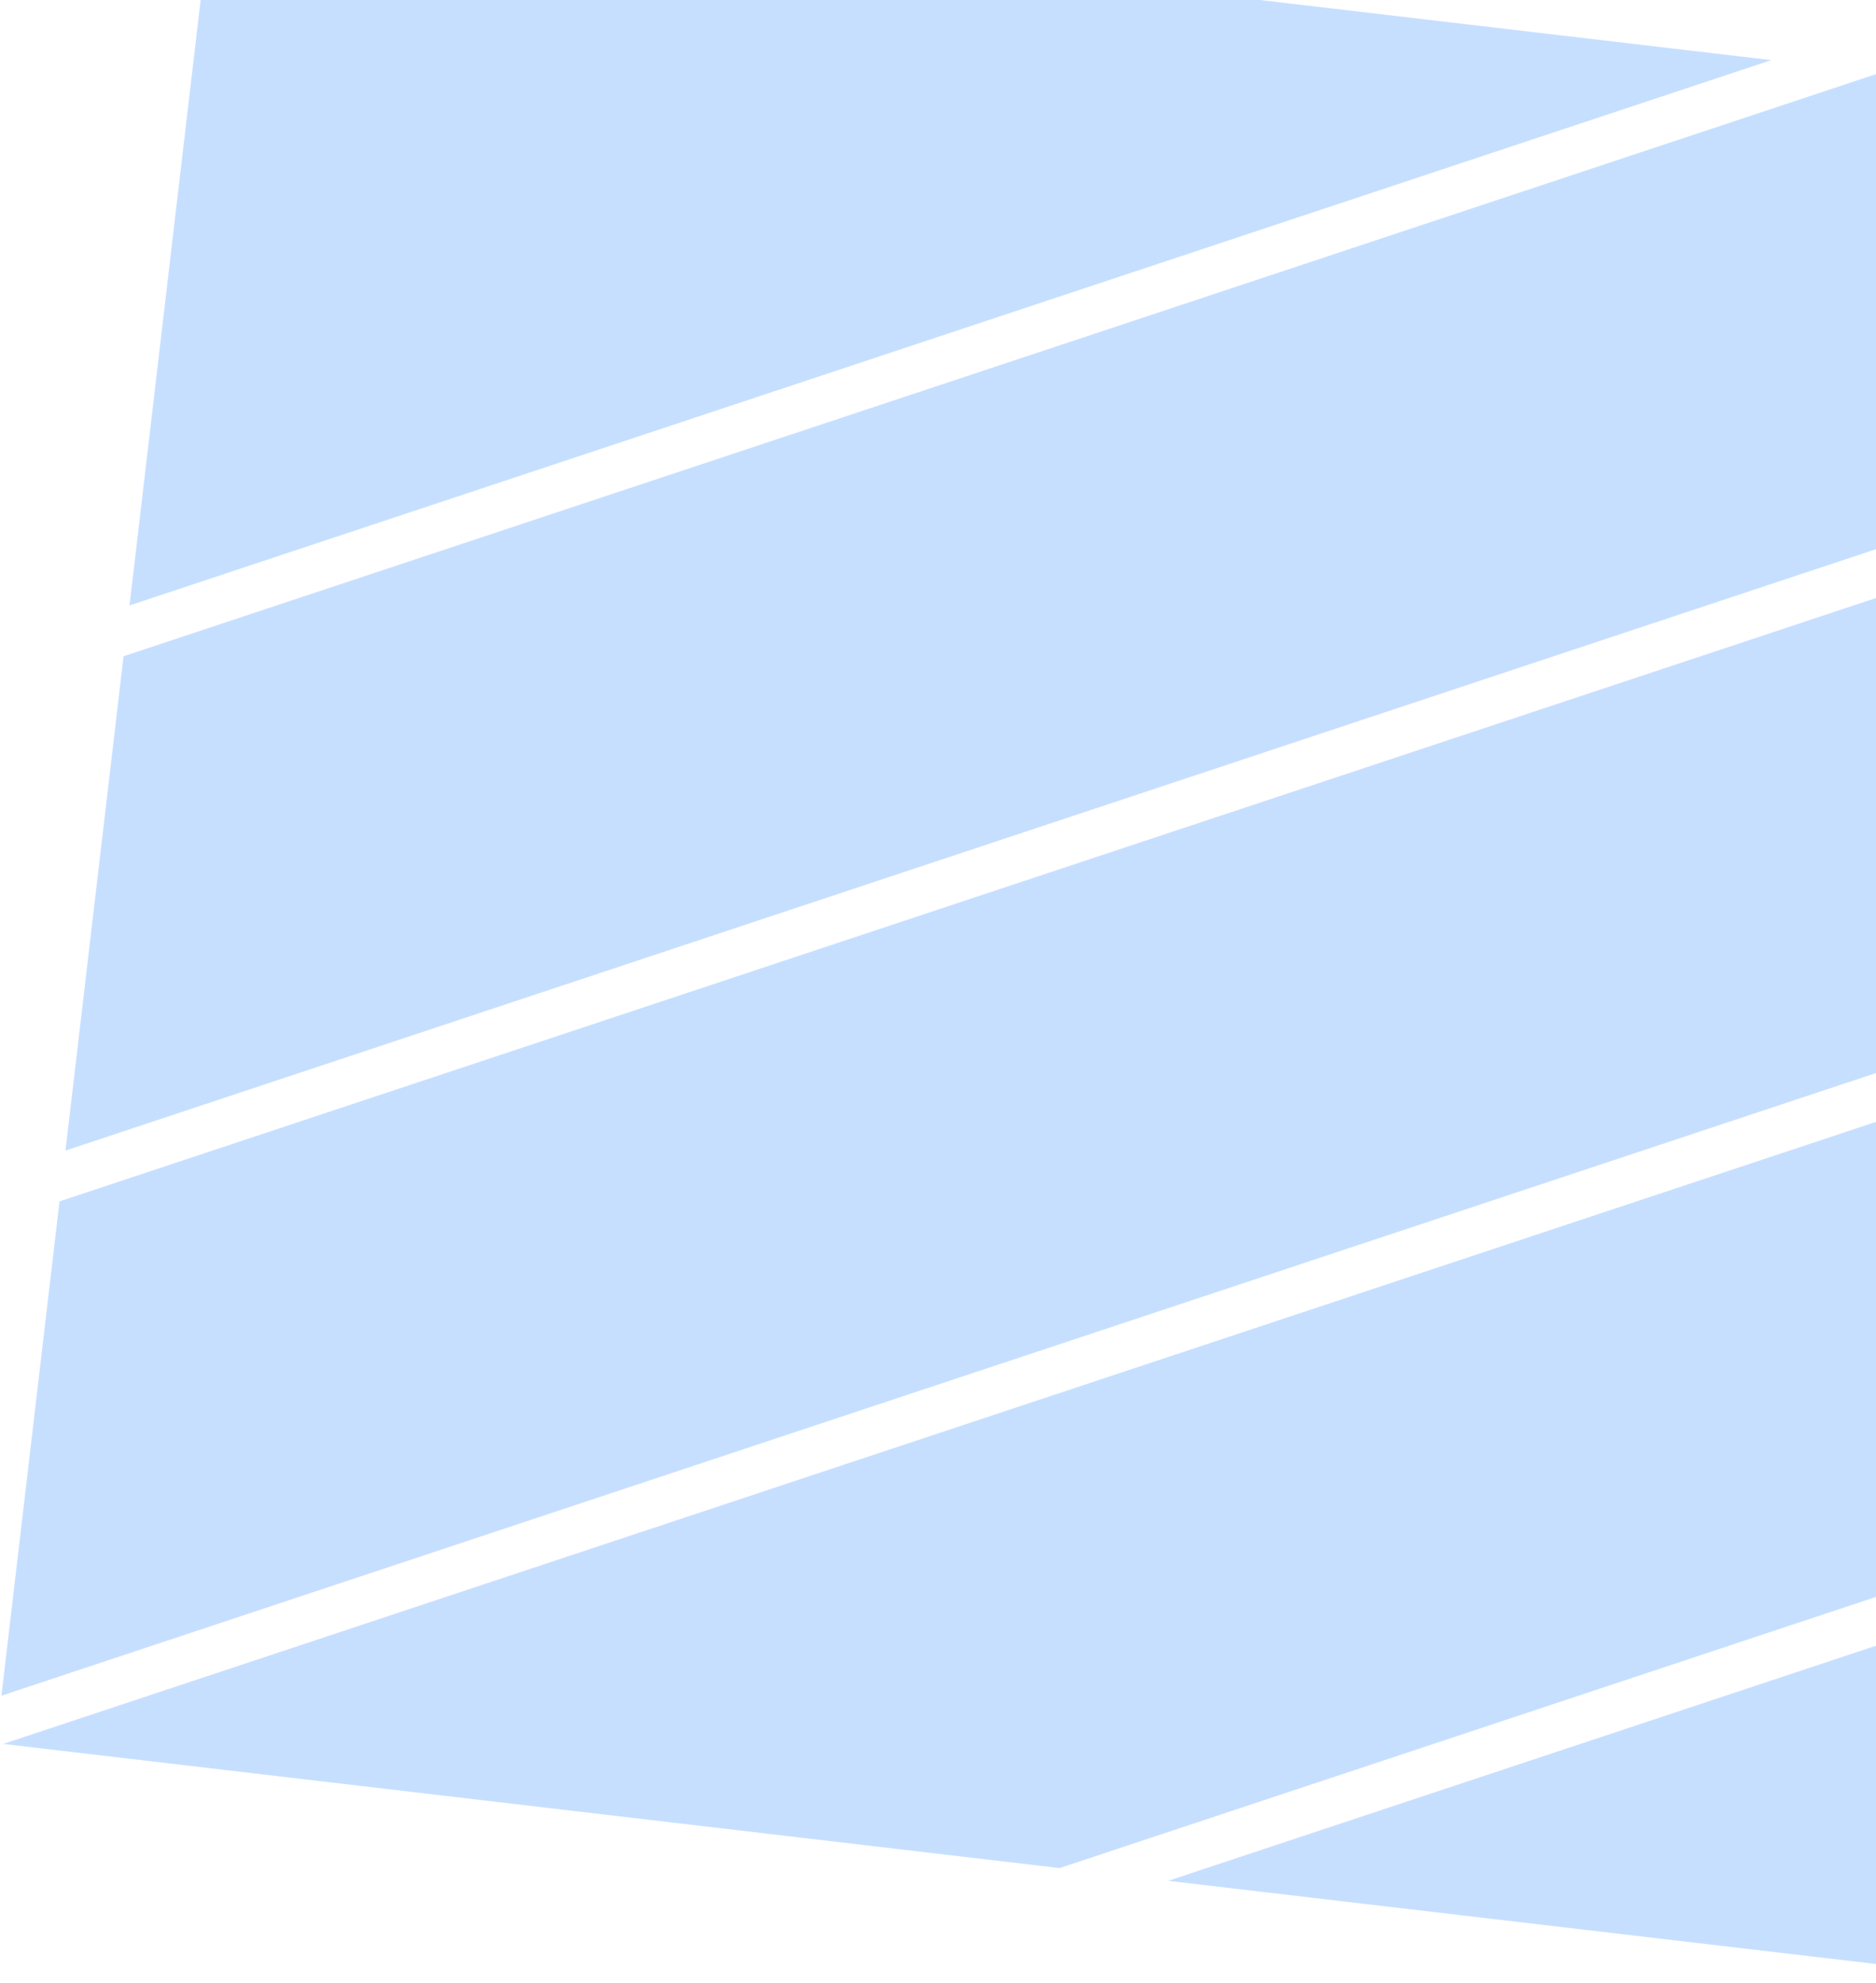 <svg width="405" height="428" viewBox="0 0 405 428" fill="none" xmlns="http://www.w3.org/2000/svg">
<path fill-rule="evenodd" clip-rule="evenodd" d="M457.167 214.279L469.703 107.586L12.848 259.302L0.312 365.996L457.167 214.279ZM479.479 24.381L470.991 96.621L14.136 248.338L26.673 141.644L405.837 15.728L479.479 24.381ZM382.399 12.974L46.429 -26.501L27.961 130.679L382.399 12.974ZM0.702 376.403L228.756 403.199L443.342 331.938L455.878 225.244L0.702 376.403ZM432.161 427.098L252.194 405.953L442.054 342.902L432.161 427.098Z" fill="#C7DFFF"/>
</svg>
